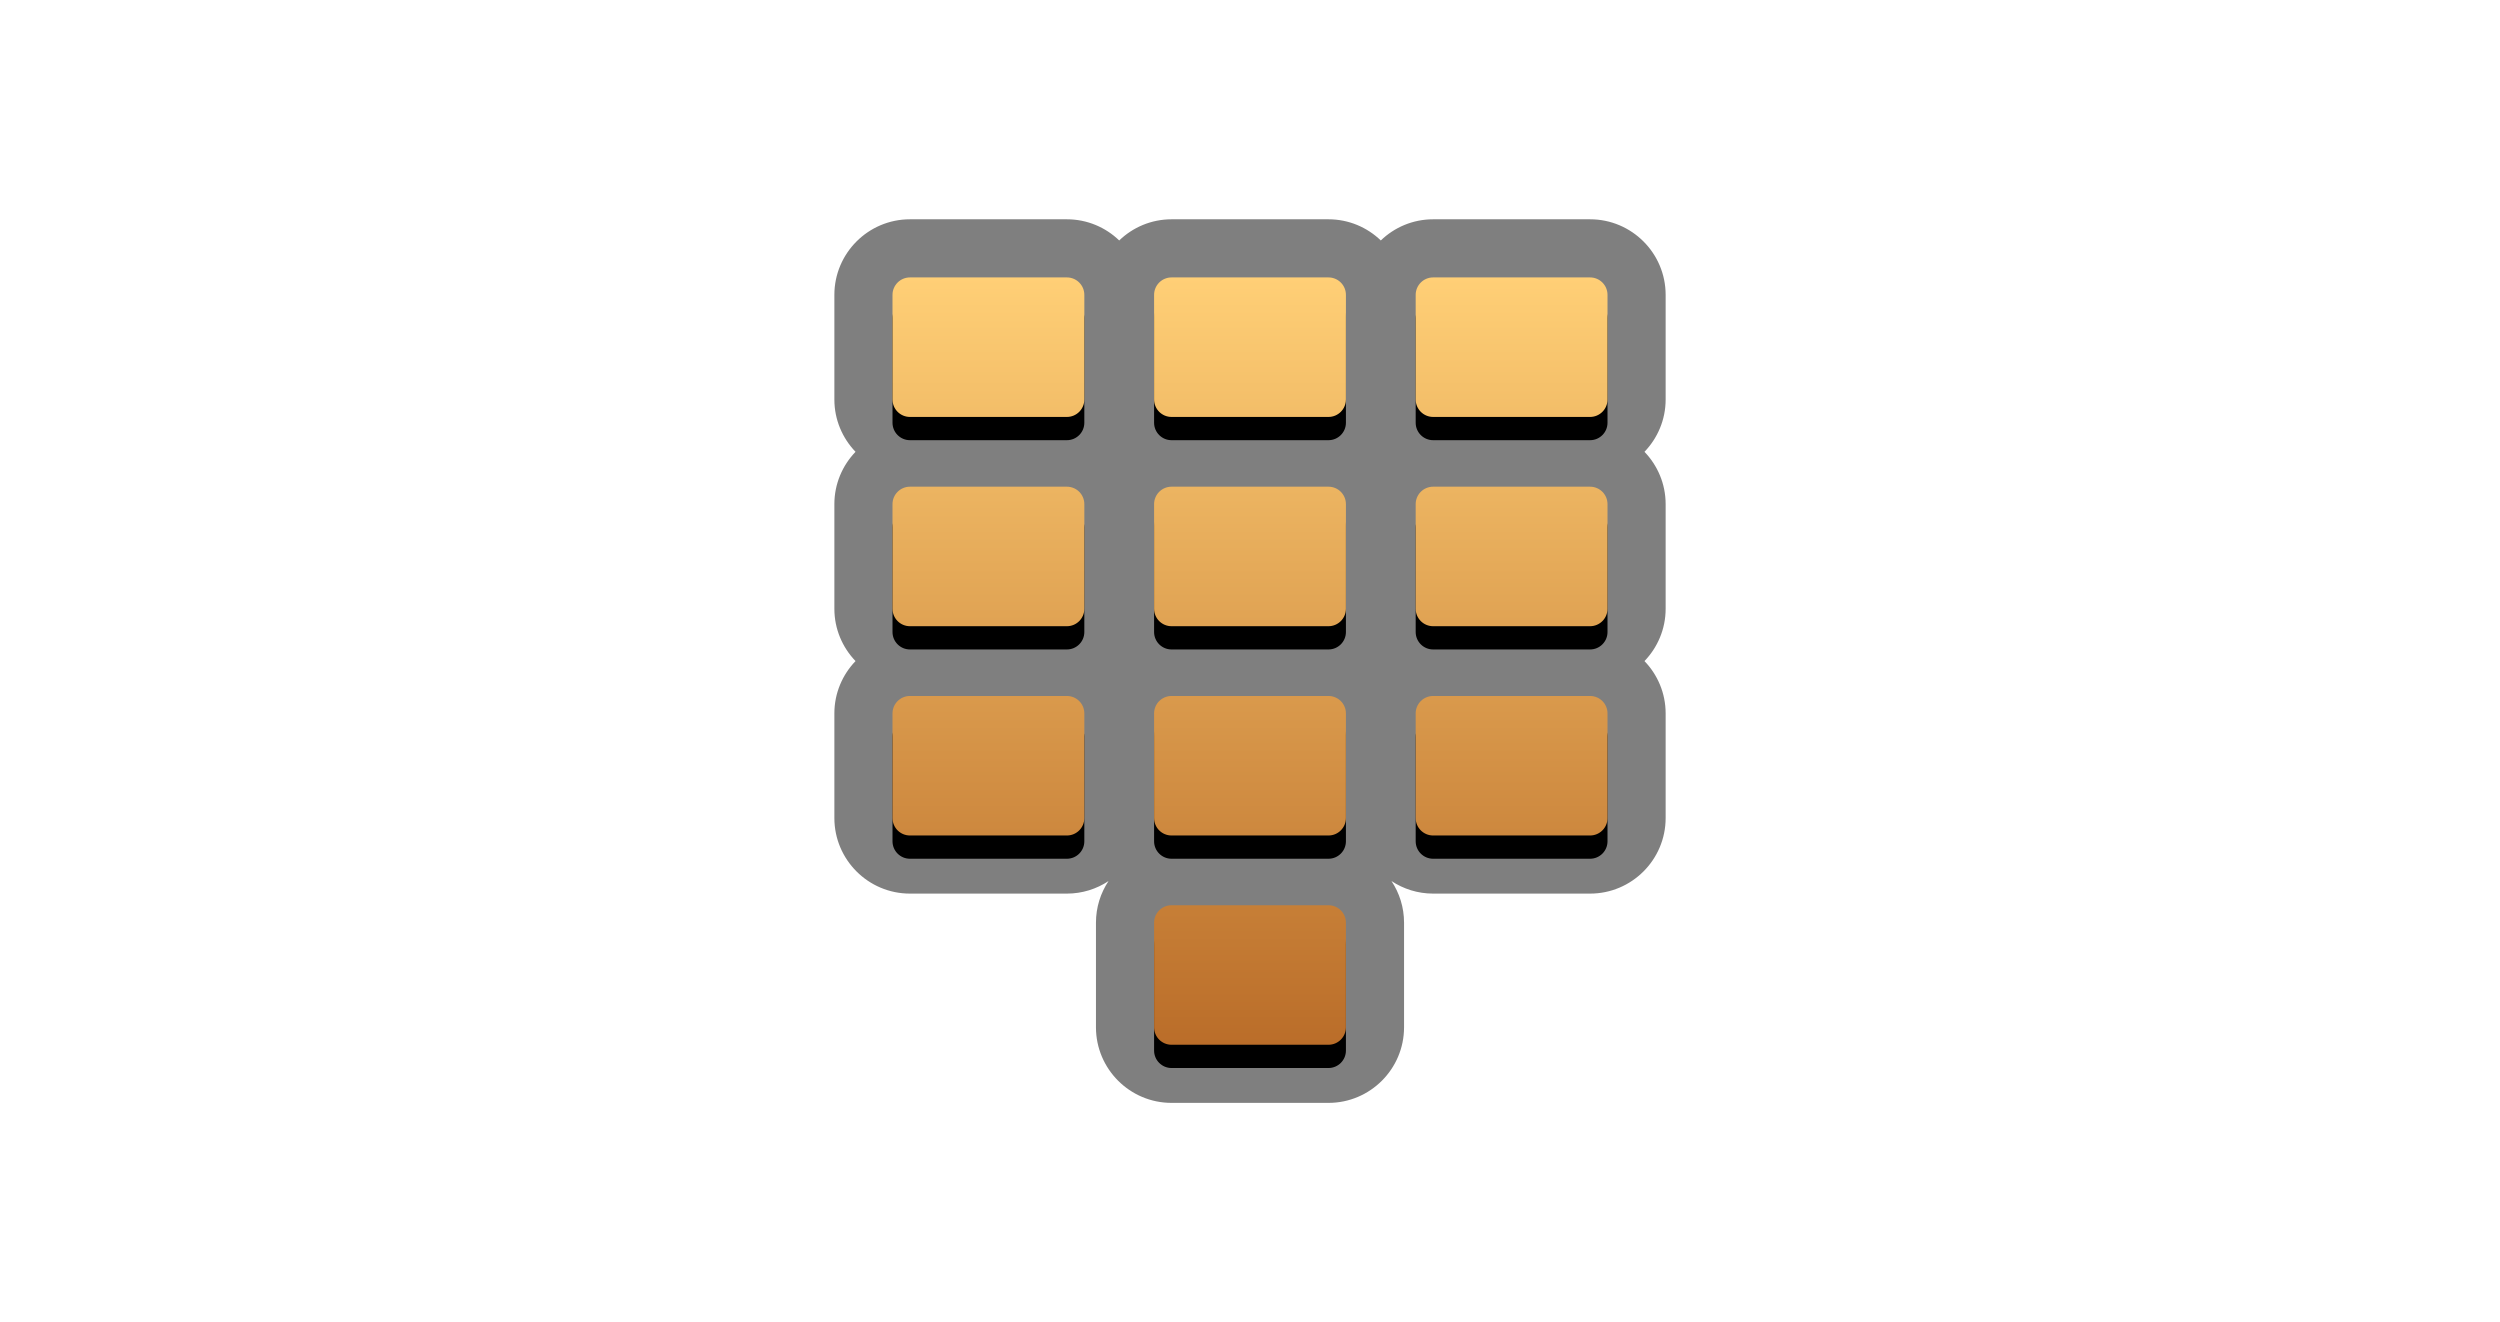 <?xml version="1.0" encoding="UTF-8"?>
<svg xmlns="http://www.w3.org/2000/svg" xmlns:xlink="http://www.w3.org/1999/xlink" contentScriptType="text/ecmascript" zoomAndPan="magnify" baseProfile="tiny" contentStyleType="text/css" version="1.1" width="215.033px" preserveAspectRatio="xMidYMid meet" viewBox="0 0 215.033 113.725" height="113.725px" x="0px" y="0px">
    <g>
        <g>
            <path d="M 143.267 25.362 C 143.267 21.778 140.351 18.862 136.767 18.862 L 123.267 18.862 C 121.521 18.862 119.936 19.557 118.767 20.682 C 117.598 19.557 116.013 18.862 114.267 18.862 L 100.767 18.862 C 99.021 18.862 97.436 19.557 96.267 20.682 C 95.098 19.557 93.513 18.862 91.767 18.862 L 78.267 18.862 C 74.683 18.862 71.767 21.778 71.767 25.362 L 71.767 34.362 C 71.767 36.108 72.463 37.693 73.587 38.862 C 72.463 40.031 71.767 41.616 71.767 43.362 L 71.767 52.362 C 71.767 54.108 72.463 55.692 73.587 56.862 C 72.463 58.03 71.767 59.616 71.767 61.362 L 71.767 70.362 C 71.767 73.946 74.683 76.862 78.267 76.862 L 91.767 76.862 C 93.089 76.862 94.32 76.462 95.348 75.782 C 94.666 76.809 94.267 78.04 94.267 79.362 L 94.267 88.362 C 94.267 91.946 97.183 94.862 100.767 94.862 L 114.267 94.862 C 117.851 94.862 120.767 91.946 120.767 88.362 L 120.767 79.362 C 120.767 78.04 120.368 76.809 119.686 75.782 C 120.714 76.462 121.945 76.862 123.267 76.862 L 136.767 76.862 C 140.351 76.862 143.267 73.946 143.267 70.362 L 143.267 61.362 C 143.267 59.616 142.571 58.03 141.447 56.862 C 142.571 55.692 143.267 54.108 143.267 52.362 L 143.267 43.362 C 143.267 41.616 142.571 40.031 141.447 38.862 C 142.571 37.693 143.267 36.108 143.267 34.362 L 143.267 25.362 z " fill-opacity="0.5" stroke-opacity="0.5"/>
            <path d="M 91.767 25.862 L 78.267 25.862 C 77.439 25.862 76.767 26.534 76.767 27.362 L 76.767 36.362 C 76.767 37.19 77.439 37.862 78.267 37.862 L 91.767 37.862 C 92.595 37.862 93.267 37.19 93.267 36.362 L 93.267 27.362 C 93.267 26.534 92.595 25.862 91.767 25.862 z "/>
            <path d="M 114.267 25.862 L 100.767 25.862 C 99.939 25.862 99.267 26.534 99.267 27.362 L 99.267 36.362 C 99.267 37.19 99.939 37.862 100.767 37.862 L 114.267 37.862 C 115.095 37.862 115.767 37.19 115.767 36.362 L 115.767 27.362 C 115.767 26.534 115.095 25.862 114.267 25.862 z "/>
            <path d="M 136.767 25.862 L 123.267 25.862 C 122.439 25.862 121.767 26.534 121.767 27.362 L 121.767 36.362 C 121.767 37.19 122.439 37.862 123.267 37.862 L 136.767 37.862 C 137.595 37.862 138.267 37.19 138.267 36.362 L 138.267 27.362 C 138.267 26.534 137.595 25.862 136.767 25.862 z "/>
            <path d="M 91.767 43.862 L 78.267 43.862 C 77.439 43.862 76.767 44.534 76.767 45.362 L 76.767 54.362 C 76.767 55.19 77.439 55.862 78.267 55.862 L 91.767 55.862 C 92.595 55.862 93.267 55.19 93.267 54.362 L 93.267 45.362 C 93.267 44.534 92.595 43.862 91.767 43.862 z "/>
            <path d="M 114.267 43.862 L 100.767 43.862 C 99.939 43.862 99.267 44.534 99.267 45.362 L 99.267 54.362 C 99.267 55.19 99.939 55.862 100.767 55.862 L 114.267 55.862 C 115.095 55.862 115.767 55.19 115.767 54.362 L 115.767 45.362 C 115.767 44.534 115.095 43.862 114.267 43.862 z "/>
            <path d="M 136.767 43.862 L 123.267 43.862 C 122.439 43.862 121.767 44.534 121.767 45.362 L 121.767 54.362 C 121.767 55.19 122.439 55.862 123.267 55.862 L 136.767 55.862 C 137.595 55.862 138.267 55.19 138.267 54.362 L 138.267 45.362 C 138.267 44.534 137.595 43.862 136.767 43.862 z "/>
            <path d="M 91.767 61.863 L 78.267 61.863 C 77.439 61.863 76.767 62.535 76.767 63.363 L 76.767 72.363 C 76.767 73.191 77.439 73.863 78.267 73.863 L 91.767 73.863 C 92.595 73.863 93.267 73.191 93.267 72.363 L 93.267 63.363 C 93.267 62.535 92.595 61.863 91.767 61.863 z "/>
            <path d="M 114.267 61.863 L 100.767 61.863 C 99.939 61.863 99.267 62.535 99.267 63.363 L 99.267 72.363 C 99.267 73.191 99.939 73.863 100.767 73.863 L 114.267 73.863 C 115.095 73.863 115.767 73.191 115.767 72.363 L 115.767 63.363 C 115.767 62.535 115.095 61.863 114.267 61.863 z "/>
            <path d="M 136.767 61.863 L 123.267 61.863 C 122.439 61.863 121.767 62.535 121.767 63.363 L 121.767 72.363 C 121.767 73.191 122.439 73.863 123.267 73.863 L 136.767 73.863 C 137.595 73.863 138.267 73.191 138.267 72.363 L 138.267 63.363 C 138.267 62.535 137.595 61.863 136.767 61.863 z "/>
            <path d="M 114.267 79.863 L 100.767 79.863 C 99.939 79.863 99.267 80.535 99.267 81.363 L 99.267 90.363 C 99.267 91.191 99.939 91.863 100.767 91.863 L 114.267 91.863 C 115.095 91.863 115.767 91.191 115.767 90.363 L 115.767 81.363 C 115.767 80.535 115.095 79.863 114.267 79.863 z "/>
            <linearGradient x1="107.516" y1="23.862" x2="107.516" gradientUnits="userSpaceOnUse" y2="89.863" xlink:type="simple" xlink:actuate="onLoad" id="SVGID_1_" xlink:show="other">
                <stop stop-color="#ffcf76" offset="0"/>
                <stop stop-color="#ba6d29" offset="1"/>
            </linearGradient>
            <path fill="url(#SVGID_1_)" d="M 93.267 25.362 L 93.267 34.362 C 93.267 35.19 92.595 35.862 91.767 35.862 L 78.267 35.862 C 77.439 35.862 76.767 35.19 76.767 34.362 L 76.767 25.362 C 76.767 24.534 77.439 23.862 78.267 23.862 L 91.767 23.862 C 92.595 23.862 93.267 24.534 93.267 25.362 z M 114.267 23.862 L 100.767 23.862 C 99.939 23.862 99.267 24.534 99.267 25.362 L 99.267 34.362 C 99.267 35.19 99.939 35.862 100.767 35.862 L 114.267 35.862 C 115.095 35.862 115.767 35.19 115.767 34.362 L 115.767 25.362 C 115.767 24.534 115.095 23.862 114.267 23.862 z M 136.767 23.862 L 123.267 23.862 C 122.439 23.862 121.767 24.534 121.767 25.362 L 121.767 34.362 C 121.767 35.19 122.439 35.862 123.267 35.862 L 136.767 35.862 C 137.595 35.862 138.267 35.19 138.267 34.362 L 138.267 25.362 C 138.267 24.534 137.595 23.862 136.767 23.862 z M 91.767 41.862 L 78.267 41.862 C 77.439 41.862 76.767 42.534 76.767 43.362 L 76.767 52.362 C 76.767 53.19 77.439 53.862 78.267 53.862 L 91.767 53.862 C 92.595 53.862 93.267 53.19 93.267 52.362 L 93.267 43.362 C 93.267 42.534 92.595 41.862 91.767 41.862 z M 114.267 41.862 L 100.767 41.862 C 99.939 41.862 99.267 42.534 99.267 43.362 L 99.267 52.362 C 99.267 53.19 99.939 53.862 100.767 53.862 L 114.267 53.862 C 115.095 53.862 115.767 53.19 115.767 52.362 L 115.767 43.362 C 115.767 42.534 115.095 41.862 114.267 41.862 z M 136.767 41.862 L 123.267 41.862 C 122.439 41.862 121.767 42.534 121.767 43.362 L 121.767 52.362 C 121.767 53.19 122.439 53.862 123.267 53.862 L 136.767 53.862 C 137.595 53.862 138.267 53.19 138.267 52.362 L 138.267 43.362 C 138.267 42.534 137.595 41.862 136.767 41.862 z M 91.767 59.863 L 78.267 59.863 C 77.439 59.863 76.767 60.535 76.767 61.363 L 76.767 70.363 C 76.767 71.191 77.439 71.863 78.267 71.863 L 91.767 71.863 C 92.595 71.863 93.267 71.191 93.267 70.363 L 93.267 61.363 C 93.267 60.535 92.595 59.863 91.767 59.863 z M 114.267 59.863 L 100.767 59.863 C 99.939 59.863 99.267 60.535 99.267 61.363 L 99.267 70.363 C 99.267 71.191 99.939 71.863 100.767 71.863 L 114.267 71.863 C 115.095 71.863 115.767 71.191 115.767 70.363 L 115.767 61.363 C 115.767 60.535 115.095 59.863 114.267 59.863 z M 136.767 59.863 L 123.267 59.863 C 122.439 59.863 121.767 60.535 121.767 61.363 L 121.767 70.363 C 121.767 71.191 122.439 71.863 123.267 71.863 L 136.767 71.863 C 137.595 71.863 138.267 71.191 138.267 70.363 L 138.267 61.363 C 138.267 60.535 137.595 59.863 136.767 59.863 z M 114.267 77.863 L 100.767 77.863 C 99.939 77.863 99.267 78.535 99.267 79.363 L 99.267 88.363 C 99.267 89.191 99.939 89.863 100.767 89.863 L 114.267 89.863 C 115.095 89.863 115.767 89.191 115.767 88.363 L 115.767 79.363 C 115.767 78.535 115.095 77.863 114.267 77.863 z "/>
        </g>
    </g>
</svg>
